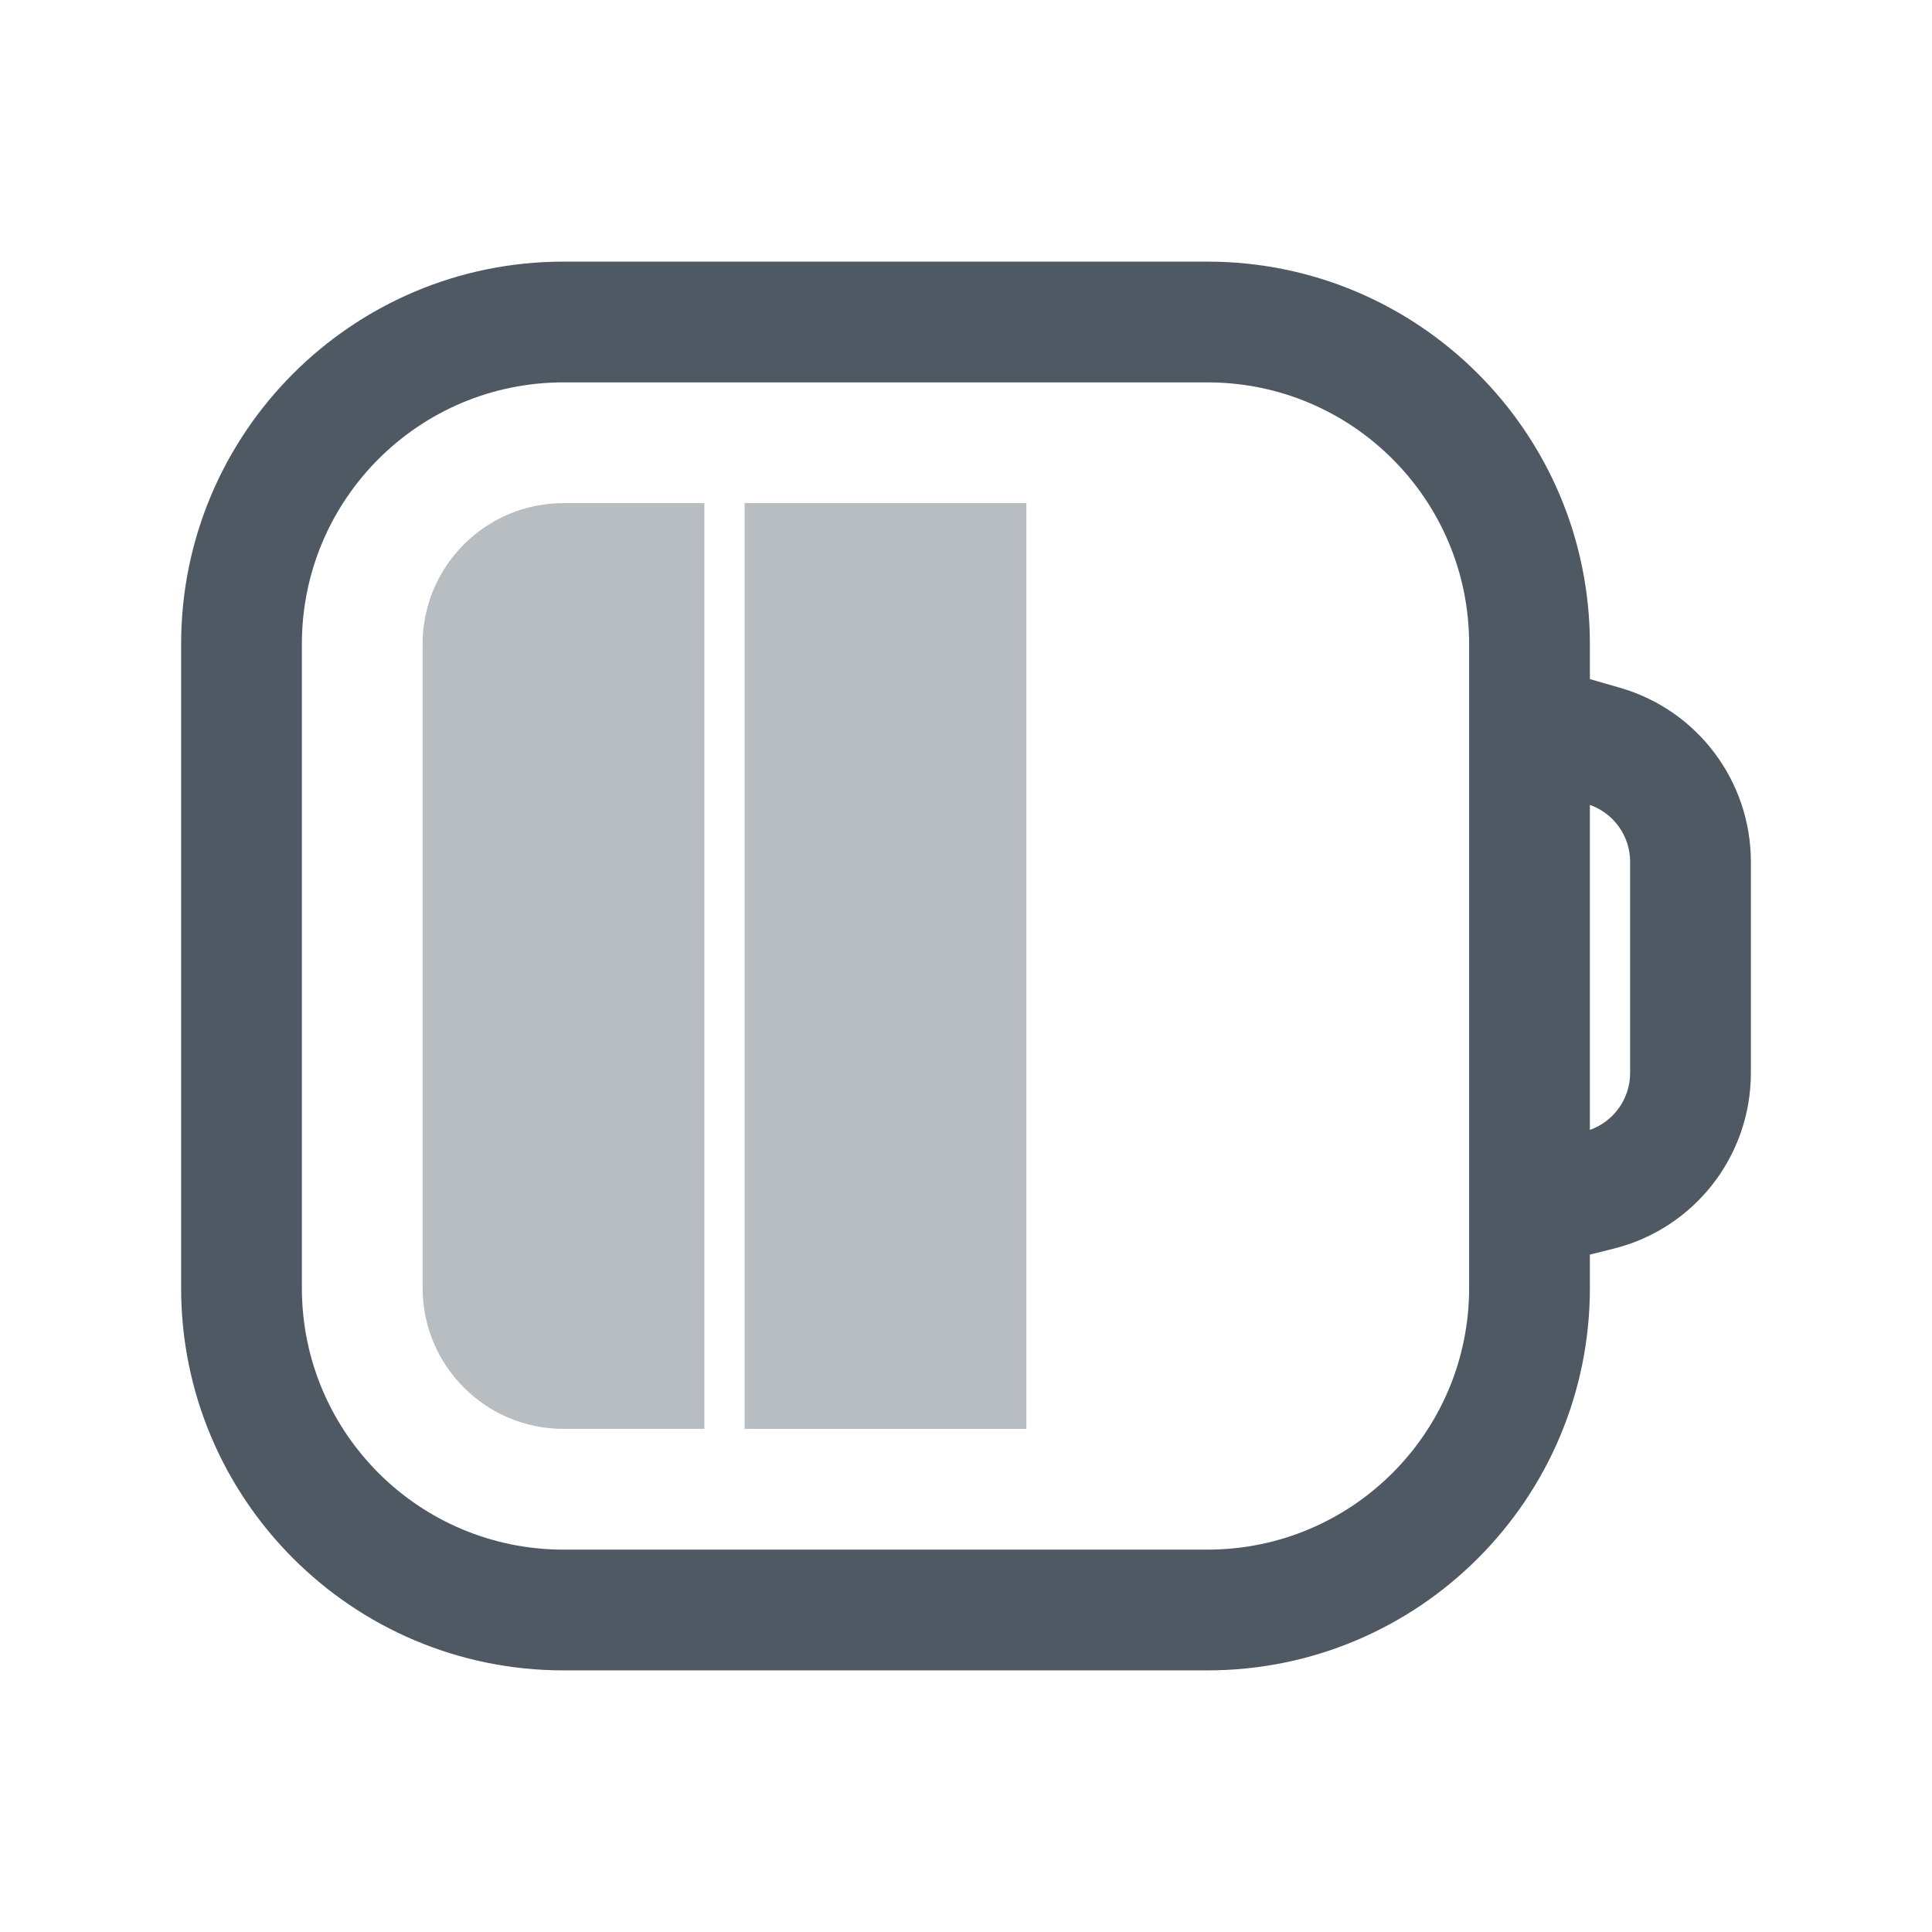 <svg width="24" height="24" viewBox="0 0 24 24" fill="none" xmlns="http://www.w3.org/2000/svg">
<path fill-rule="evenodd" clip-rule="evenodd" d="M2.25 8C2.25 5.377 4.377 3.25 7 3.25H15C17.623 3.25 19.75 5.377 19.75 8V8.436L20.125 8.544C21.088 8.822 21.75 9.704 21.75 10.706V13.329C21.75 14.361 21.048 15.261 20.046 15.511L19.75 15.585V16C19.75 18.623 17.623 20.75 15 20.75H7C4.377 20.75 2.25 18.623 2.25 16V8ZM19.75 14.036V9.999C20.048 10.104 20.25 10.386 20.25 10.706V13.329C20.25 13.649 20.047 13.931 19.75 14.036ZM7 4.75C5.205 4.75 3.75 6.205 3.75 8V16C3.75 17.795 5.205 19.25 7 19.25H15C16.795 19.25 18.25 17.795 18.25 16V8C18.25 6.205 16.795 4.75 15 4.75H7Z" fill="#4E5964"/>
<g opacity="0.4">
<path d="M5.25 8C5.25 7.034 6.034 6.25 7 6.25H8.75V17.75H7C6.034 17.75 5.25 16.966 5.25 16V8Z" fill="#4E5964"/>
<path d="M9.25 6.25H12.75V17.75H9.25V6.25Z" fill="#4E5964"/>
</g>
</svg>

